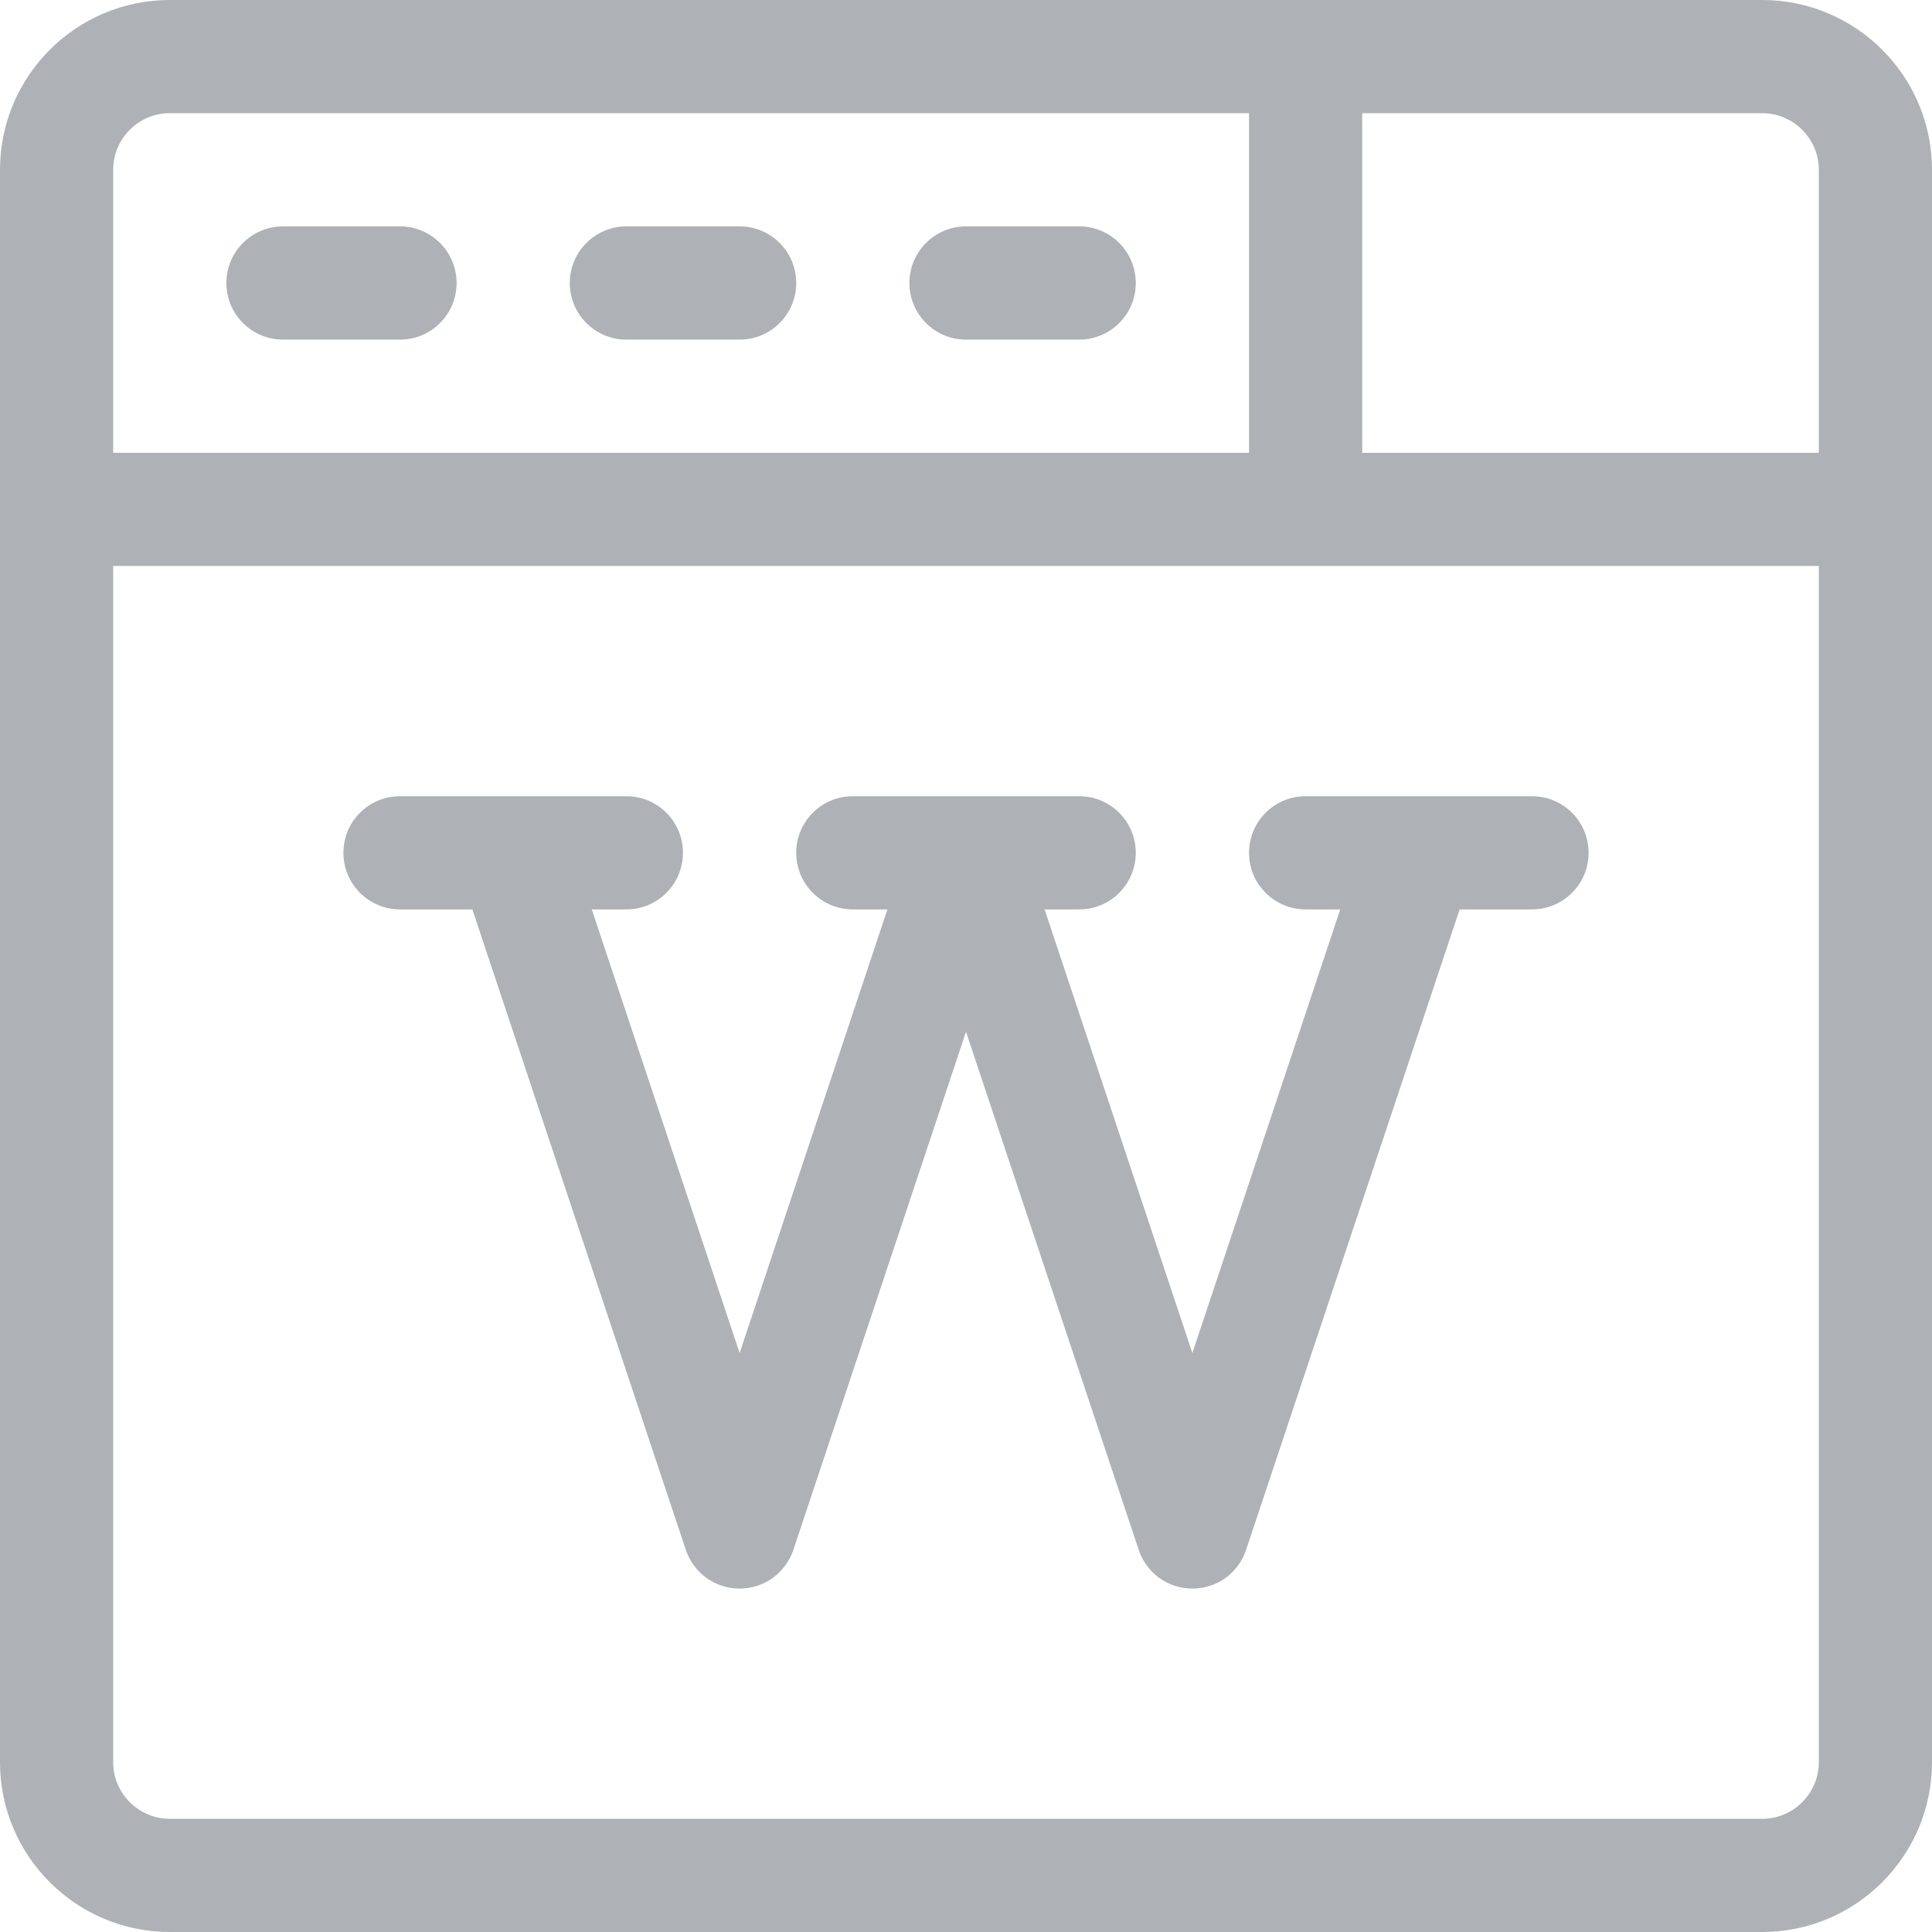 <svg width="24" height="24" viewBox="0 0 24 24" fill="none" xmlns="http://www.w3.org/2000/svg">
<path d="M19.031 9.891H16.219C15.83 9.891 15.516 10.205 15.516 10.594C15.516 10.982 15.83 11.297 16.219 11.297H16.649L14.812 16.808L12.976 11.297H13.406C13.795 11.297 14.109 10.982 14.109 10.594C14.109 10.205 13.795 9.891 13.406 9.891H10.594C10.205 9.891 9.891 10.205 9.891 10.594C9.891 10.982 10.205 11.297 10.594 11.297H11.024L9.188 16.808L7.351 11.297H7.781C8.17 11.297 8.484 10.982 8.484 10.594C8.484 10.205 8.17 9.891 7.781 9.891H4.969C4.58 9.891 4.266 10.205 4.266 10.594C4.266 10.982 4.58 11.297 4.969 11.297H5.868L8.52 19.254C8.567 19.394 8.657 19.515 8.776 19.602C8.896 19.688 9.04 19.734 9.187 19.734C9.335 19.734 9.479 19.688 9.599 19.602C9.718 19.515 9.808 19.394 9.855 19.254L12 12.817L14.146 19.254C14.192 19.394 14.282 19.515 14.401 19.602C14.521 19.688 14.665 19.734 14.812 19.734C14.96 19.734 15.104 19.688 15.224 19.602C15.343 19.515 15.433 19.394 15.479 19.254L18.132 11.297H19.031C19.42 11.297 19.734 10.982 19.734 10.594C19.734 10.205 19.42 9.891 19.031 9.891Z" fill="#AEB2B7"/>
<path d="M21.891 0H2.109C0.946 0 0 0.946 0 2.109V21.891C0 23.054 0.946 24 2.109 24H21.891C23.054 24 24 23.054 24 21.891V2.109C24 0.946 23.054 0 21.891 0ZM1.406 2.109C1.406 1.722 1.722 1.406 2.109 1.406H15.516V5.625H1.406V2.109ZM22.594 21.891C22.594 22.278 22.278 22.594 21.891 22.594H2.109C1.722 22.594 1.406 22.278 1.406 21.891V7.031H22.594V21.891ZM22.594 5.625H16.922V1.406H21.891C22.278 1.406 22.594 1.722 22.594 2.109V5.625Z" fill="#AEB2B7"/>
<path d="M4.969 2.812H3.516C3.127 2.812 2.812 3.127 2.812 3.516C2.812 3.904 3.127 4.219 3.516 4.219H4.969C5.357 4.219 5.672 3.904 5.672 3.516C5.672 3.127 5.357 2.812 4.969 2.812ZM9.188 2.812H7.781C7.393 2.812 7.078 3.127 7.078 3.516C7.078 3.904 7.393 4.219 7.781 4.219H9.188C9.576 4.219 9.891 3.904 9.891 3.516C9.891 3.127 9.576 2.812 9.188 2.812ZM13.406 2.812H12C11.612 2.812 11.297 3.127 11.297 3.516C11.297 3.904 11.612 4.219 12 4.219H13.406C13.795 4.219 14.109 3.904 14.109 3.516C14.109 3.127 13.795 2.812 13.406 2.812Z" fill="#AEB2B7"/>
</svg>
